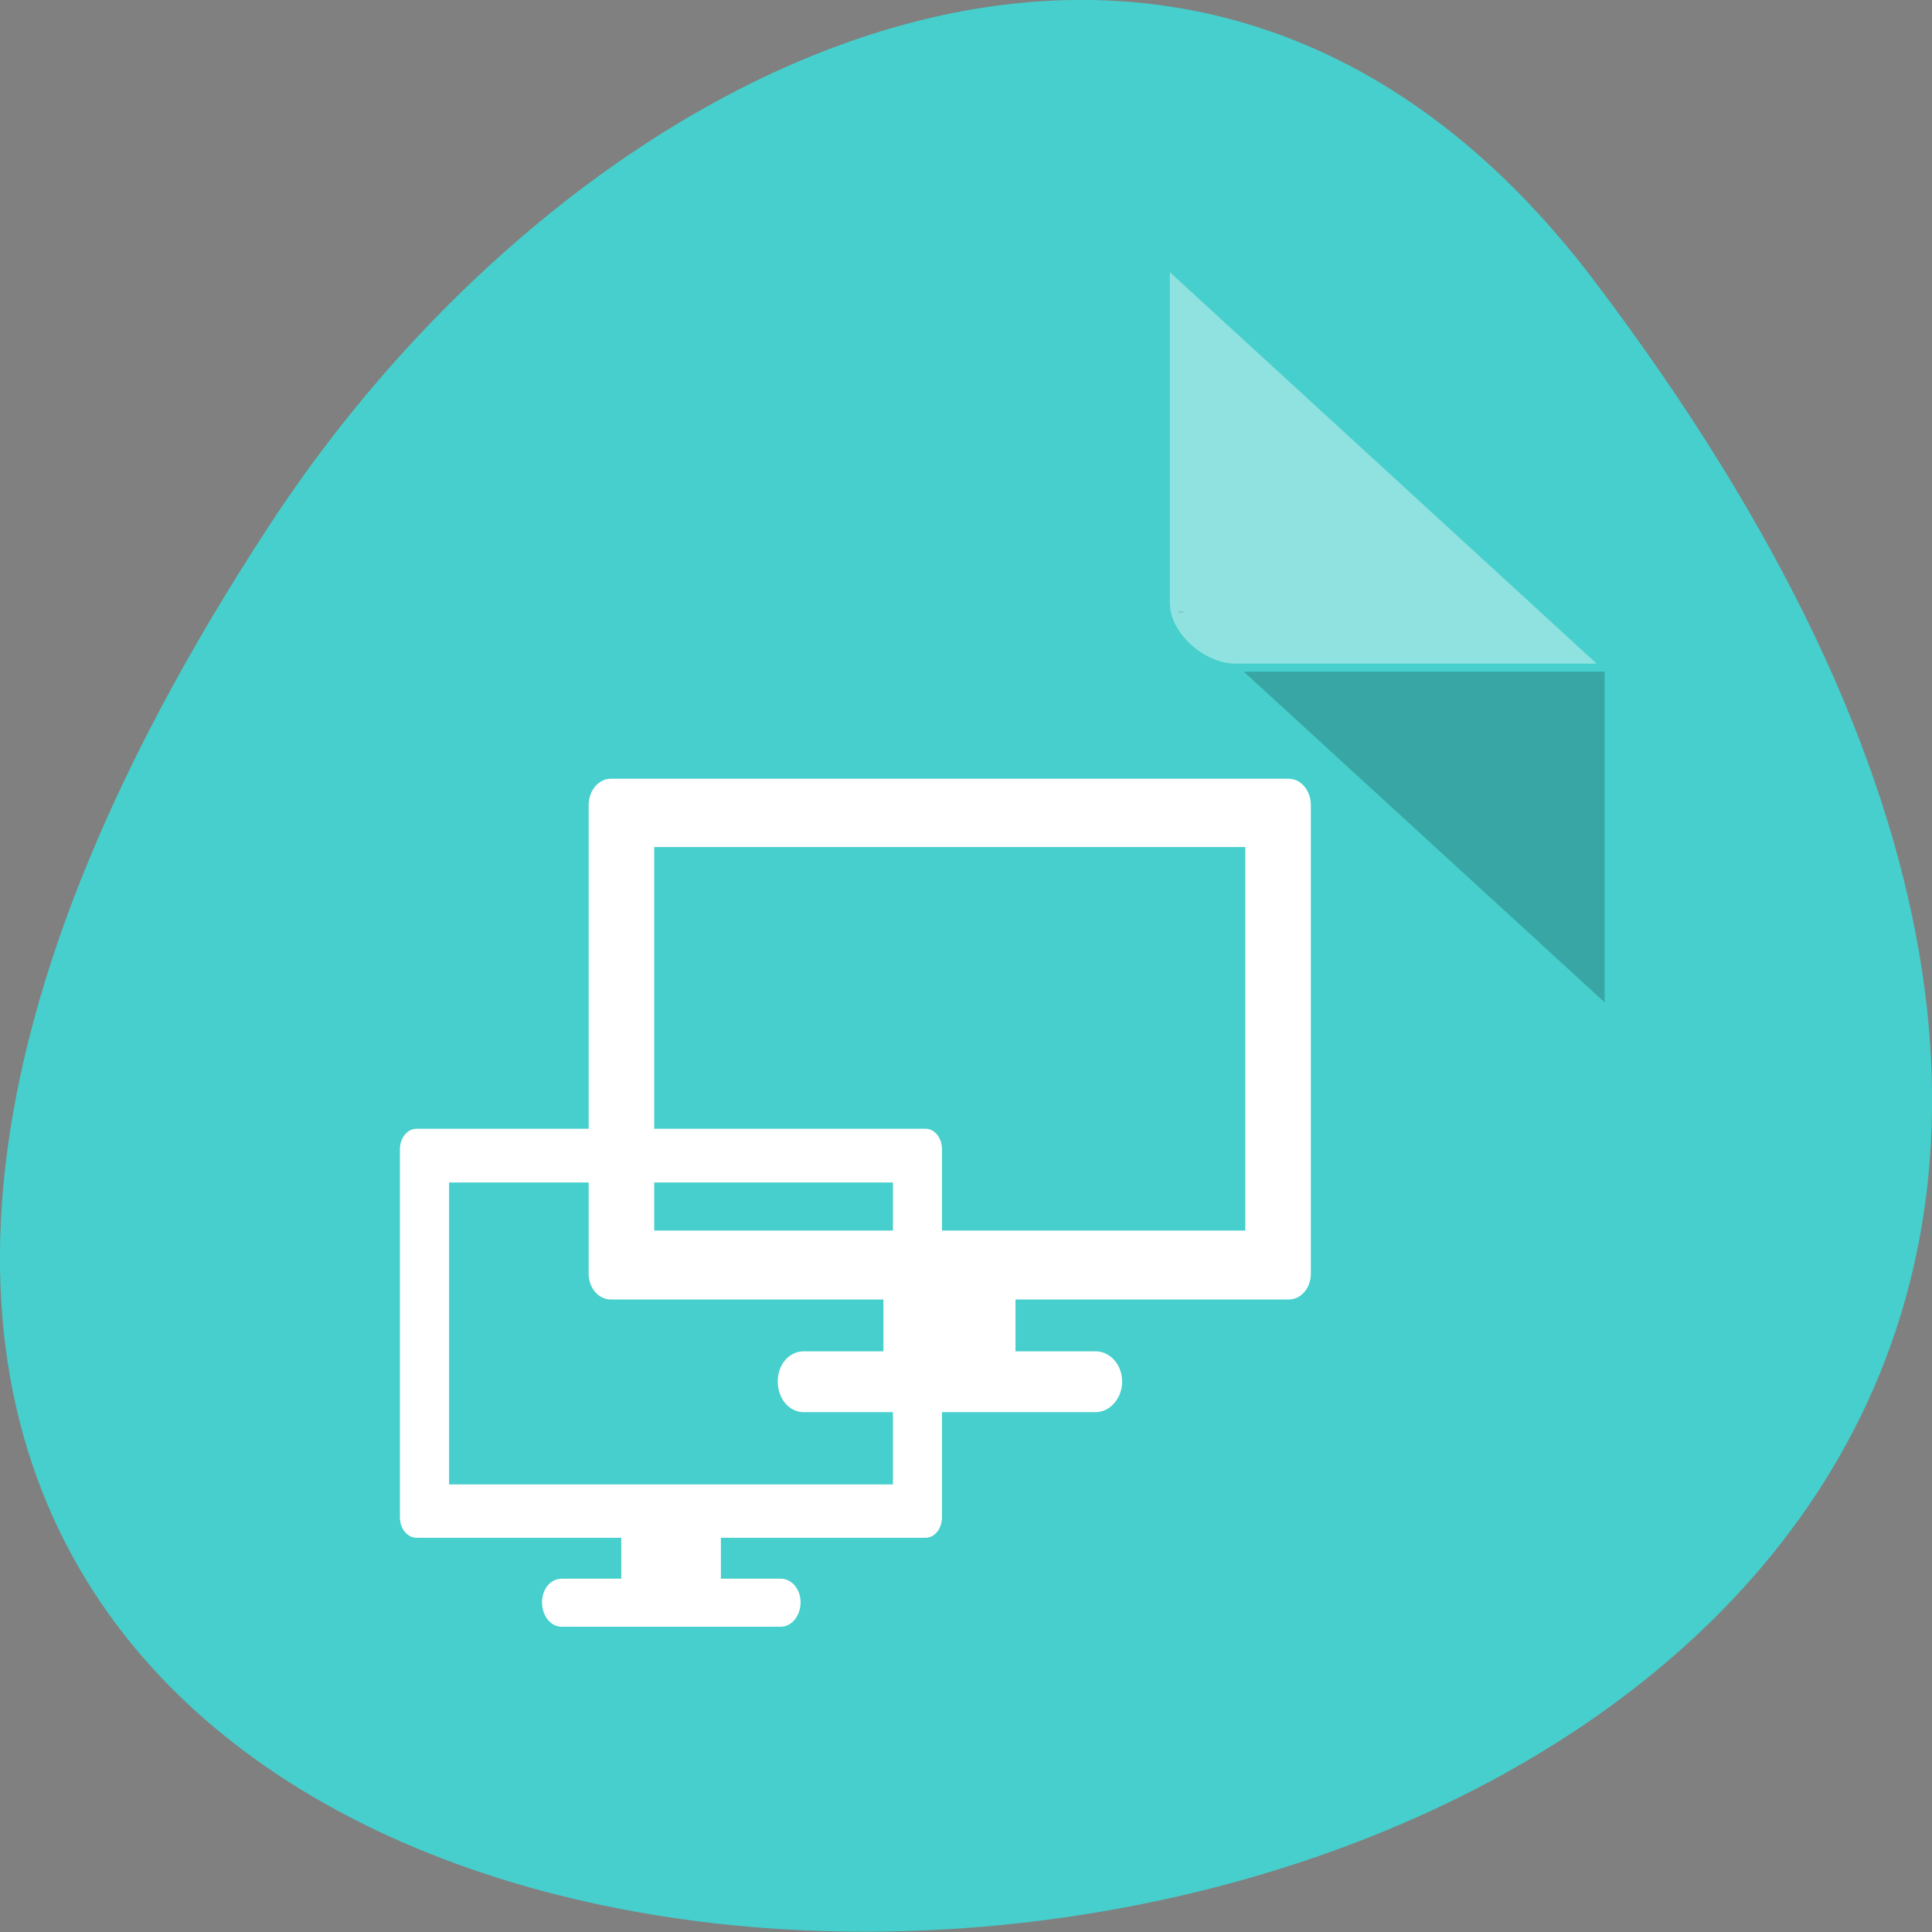 <svg xmlns="http://www.w3.org/2000/svg" viewBox="0 0 16 16"><rect x="0" y="0" width="16" height="16" fill="#808080" stroke="none"/><path d="m 13.199 2.32 c 12.613 16.648 -22.1 19.01 -10.961 2.02 c 2.539 -3.875 7.617 -6.43 10.961 -2.02" fill="#46cfcc"/><path d="m 9.754 5.063 l 0.02 0.016 l 0.043 -0.016 m 0.484 0.5 l 2.988 2.738 v -2.738" fill-opacity="0.196"/><g fill="#fff"><path d="m 9.688 2.254 l 3.535 3.242 h -2.992 c -0.262 0 -0.543 -0.258 -0.543 -0.5 v -2.742" fill-opacity="0.392"/><path d="m 7.316 10.5 v 0.691 h -0.66 c -0.121 0 -0.215 0.109 -0.215 0.25 c 0 0.141 0.094 0.254 0.215 0.254 h 2.418 c 0.117 0 0.219 -0.113 0.219 -0.254 c 0 -0.141 -0.102 -0.25 -0.219 -0.25 h -0.664 v -0.691"/><path d="m 5.059 6.449 c -0.102 0 -0.184 0.098 -0.184 0.219 v 3.879 c 0 0.121 0.082 0.215 0.184 0.215 h 5.613 c 0.102 0 0.184 -0.094 0.184 -0.215 v -3.879 c 0 -0.121 -0.082 -0.219 -0.184 -0.219 m -5.254 0.566 h 4.895 v 3.176 h -4.895"/><path d="m 5.145 12.531 v 0.543 h -0.492 c -0.094 0 -0.164 0.086 -0.164 0.195 c 0 0.113 0.07 0.203 0.164 0.203 h 1.813 c 0.09 0 0.164 -0.09 0.164 -0.203 c 0 -0.109 -0.074 -0.195 -0.164 -0.195 h -0.496 v -0.543"/><path d="m 3.449 9.348 c -0.074 0 -0.137 0.074 -0.137 0.168 v 3.051 c 0 0.094 0.063 0.168 0.137 0.168 h 4.219 c 0.07 0 0.133 -0.074 0.133 -0.168 v -3.051 c 0 -0.094 -0.063 -0.168 -0.133 -0.168 m -3.949 0.445 h 3.676 v 2.5 h -3.676"/></g></svg>